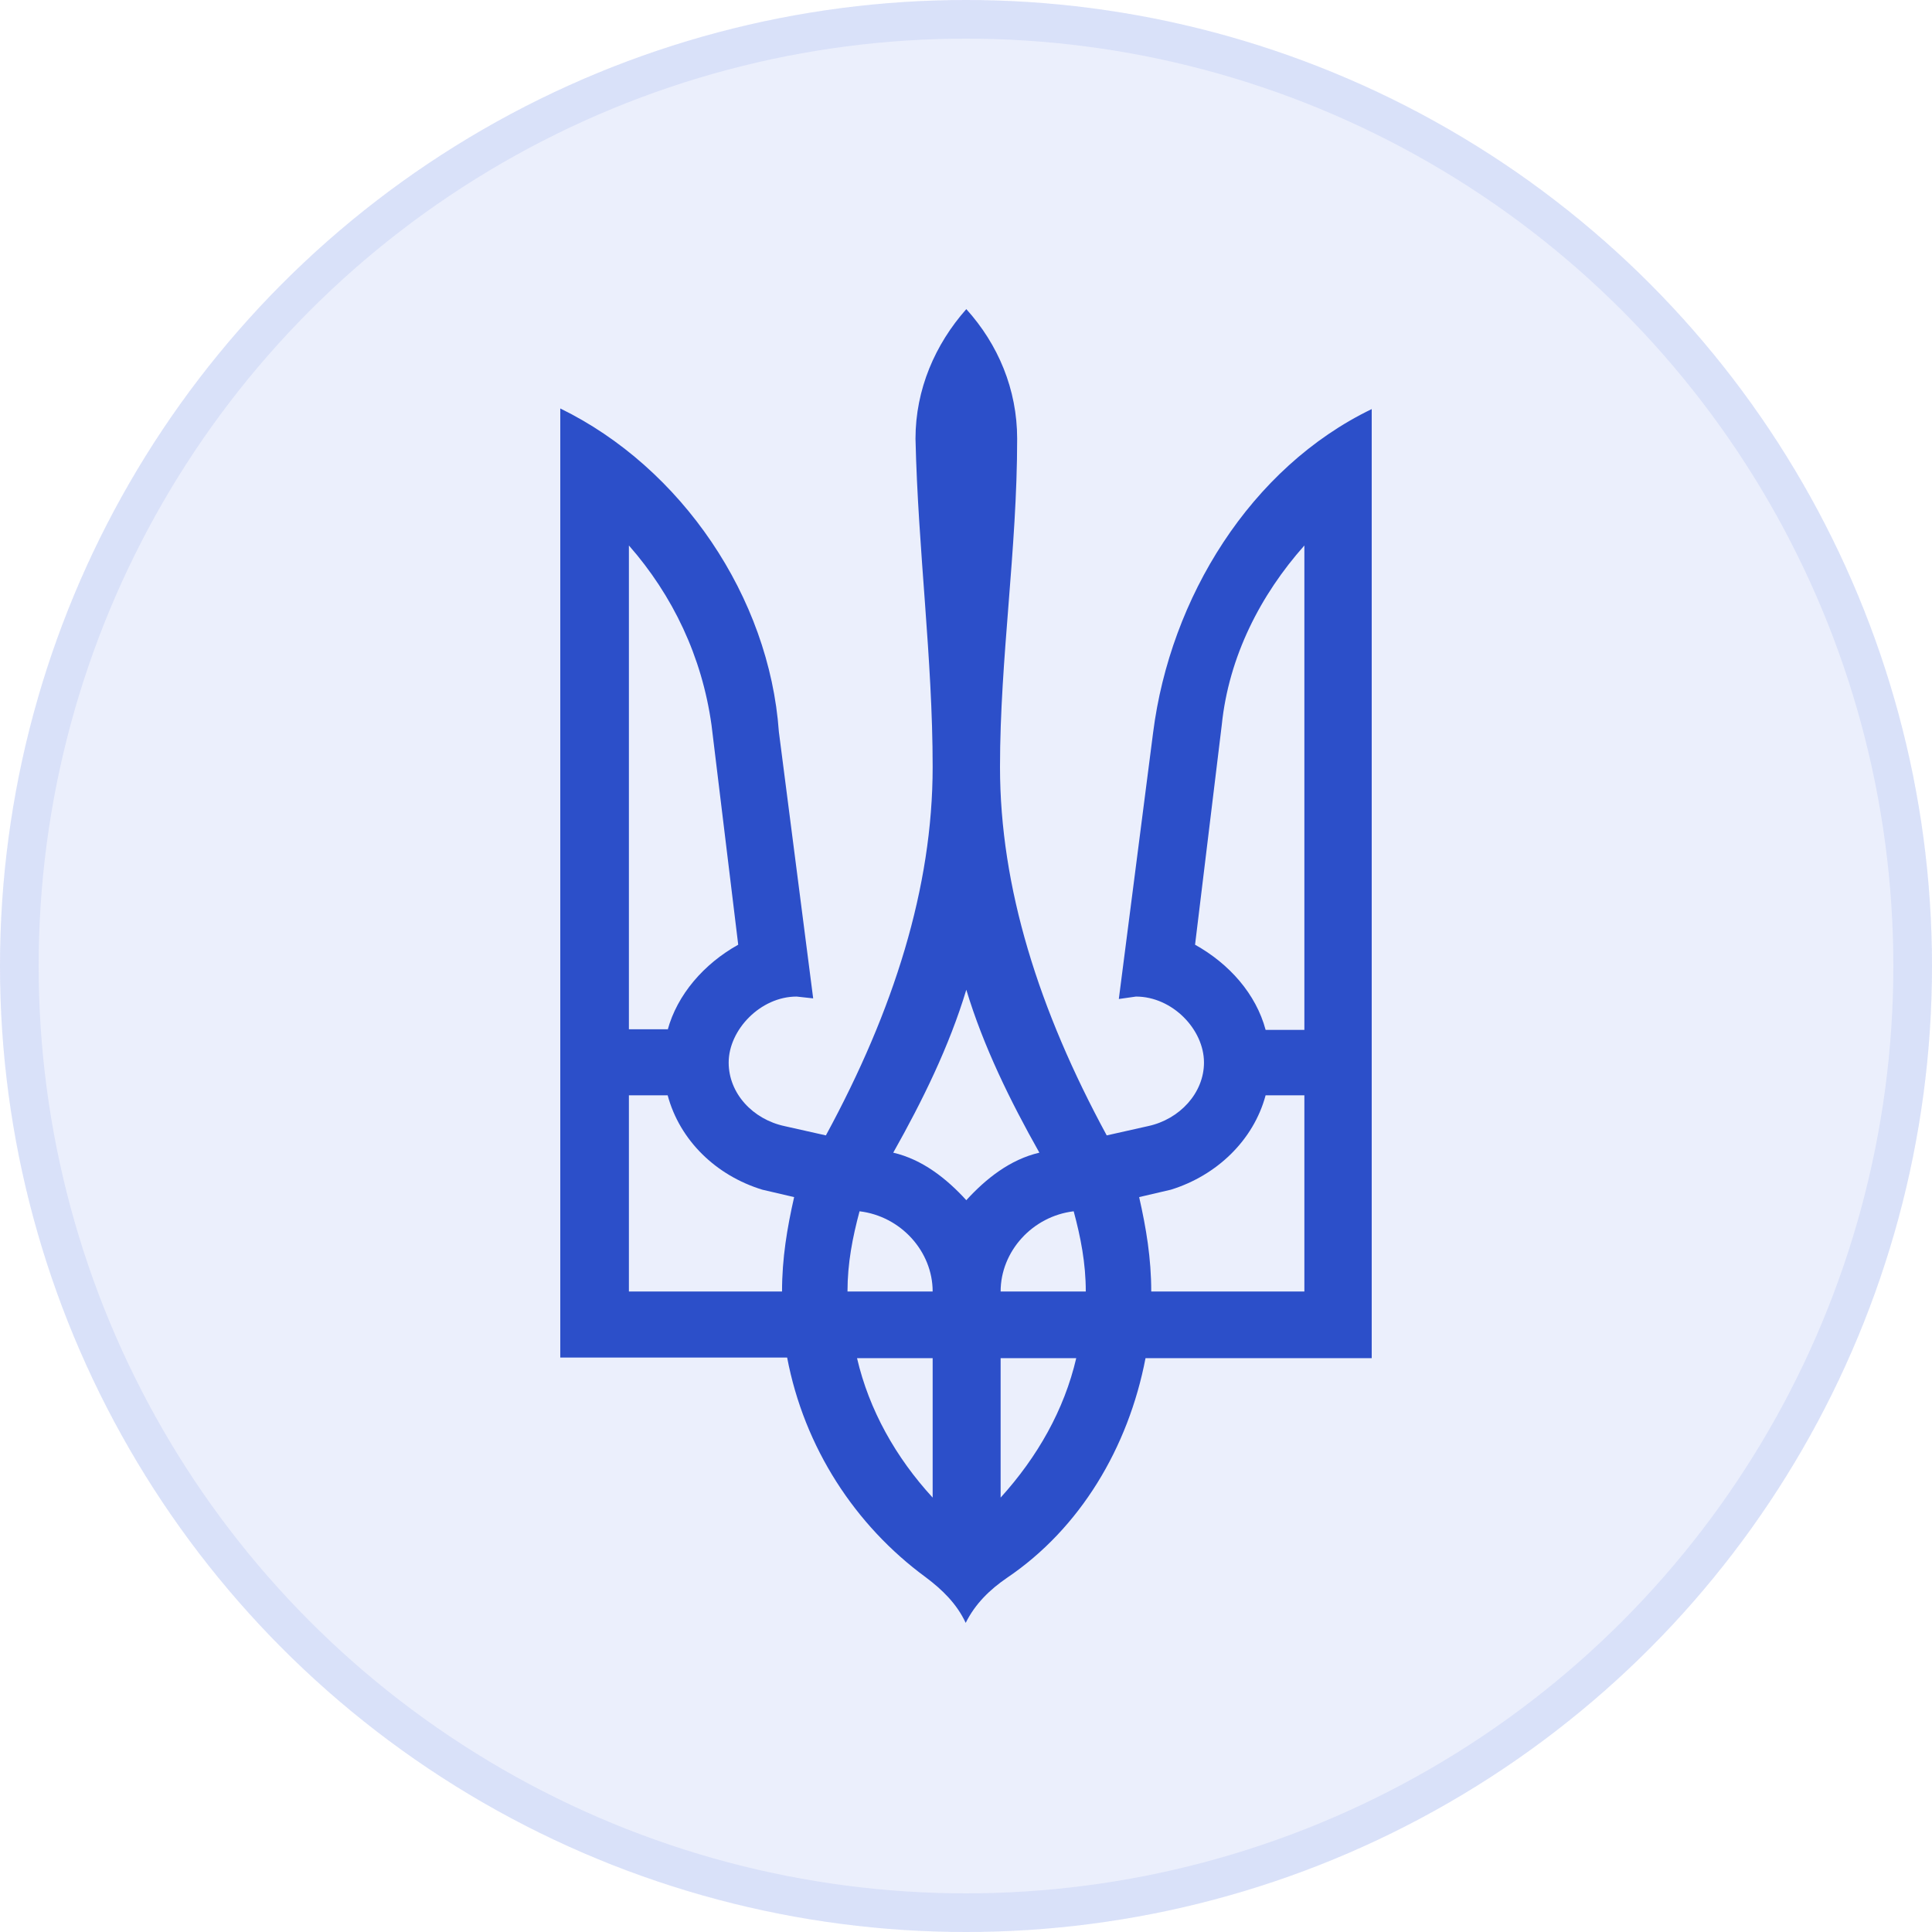 <svg width="50" height="50" viewBox="0 0 50 50" fill="none" xmlns="http://www.w3.org/2000/svg">
<circle cx="25" cy="25" r="25" fill="#3A60E5" fill-opacity="0.1"/>
<circle cx="25" cy="25" r="24.5" stroke="#3A60E5" stroke-opacity="0.1"/>
<path d="M23.956 40.818C22.13 39.477 20.815 37.465 20.371 35.133H14.5V10.571C17.641 12.104 19.91 15.458 20.157 18.939L21.045 25.838L20.617 25.791C19.68 25.791 18.858 26.653 18.858 27.499C18.858 28.298 19.483 28.968 20.305 29.144L21.374 29.384C23.134 26.142 24.137 22.964 24.137 19.85C24.137 17.039 23.758 14.228 23.693 11.354C23.693 10.076 24.202 8.91 25.008 8C25.831 8.91 26.324 10.076 26.324 11.354C26.324 14.228 25.88 17.039 25.88 19.85C25.88 22.964 26.883 26.142 28.642 29.384L29.711 29.144C30.534 28.968 31.159 28.282 31.159 27.499C31.159 26.637 30.336 25.791 29.399 25.791L28.955 25.854L29.843 18.955C30.287 15.474 32.359 12.104 35.5 10.587V35.149H29.646C29.202 37.465 27.952 39.557 26.061 40.834C25.617 41.138 25.238 41.505 24.992 42C24.762 41.505 24.383 41.138 23.956 40.818ZM17.279 26.653C17.526 25.743 18.216 24.944 19.105 24.449L18.414 18.764C18.167 16.991 17.411 15.41 16.276 14.117V26.637H17.279V26.653ZM20.239 33.424C20.239 32.562 20.371 31.779 20.552 30.981L19.729 30.789C18.529 30.422 17.592 29.512 17.279 28.346H16.276V33.424H20.239ZM24.137 33.424C24.137 32.386 23.314 31.476 22.245 31.348C22.065 32.019 21.933 32.69 21.933 33.424H24.137ZM24.137 35.149H22.18C22.492 36.49 23.183 37.72 24.137 38.758V35.149ZM26.899 29.831C26.143 28.489 25.452 27.084 25.008 25.615C24.564 27.084 23.873 28.489 23.117 29.831C23.873 30.007 24.498 30.502 25.008 31.061C25.518 30.502 26.143 30.007 26.899 29.831ZM28.1 33.424C28.1 32.69 27.968 32.019 27.787 31.348C26.718 31.476 25.896 32.386 25.896 33.424H28.1ZM27.853 35.149H25.896V38.758C26.85 37.704 27.541 36.49 27.853 35.149ZM33.757 33.424V28.346H32.754C32.441 29.512 31.488 30.422 30.303 30.789L29.481 30.981C29.662 31.779 29.794 32.562 29.794 33.424H33.757ZM33.757 26.653V14.117C32.622 15.394 31.8 16.991 31.619 18.764L30.928 24.449C31.816 24.944 32.507 25.727 32.754 26.653H33.757Z" fill="#2C4FC9"/>
</svg>
